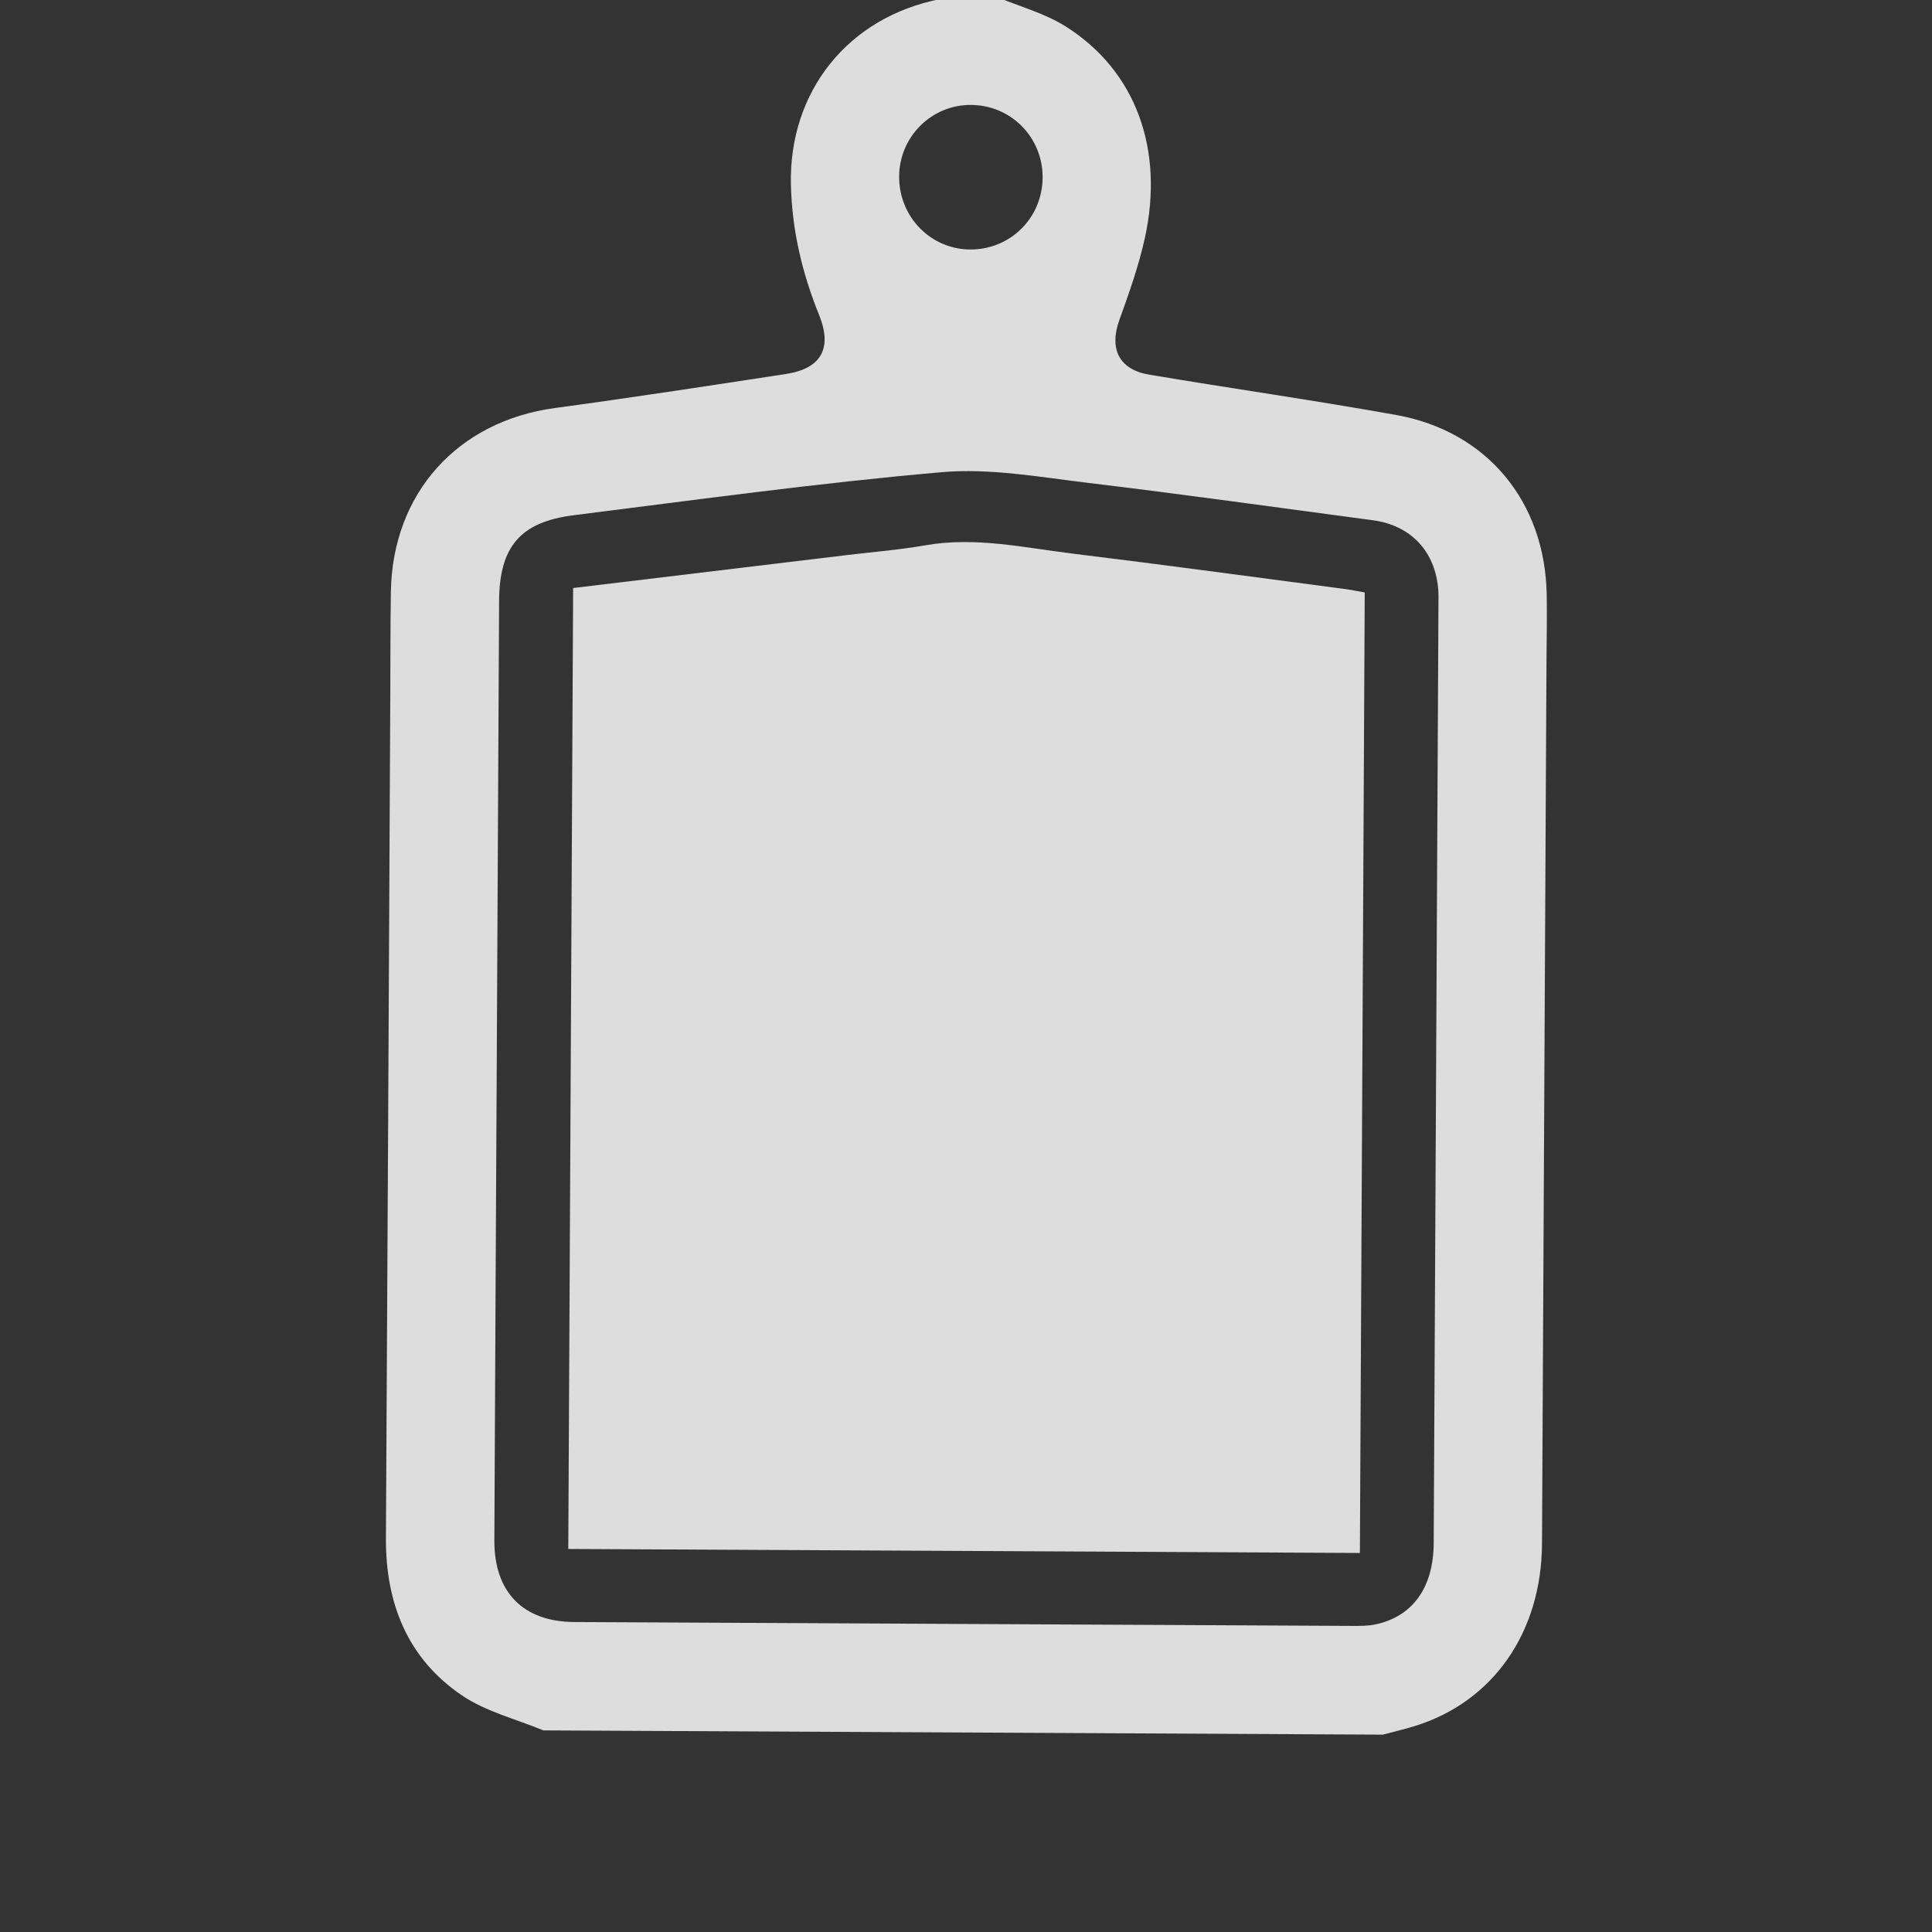 <?xml version="1.0" encoding="UTF-8" standalone="no"?>
<!-- Created with Inkscape (http://www.inkscape.org/) -->

<svg
   version="1.1"
   id="svg182"
   width="200"
   height="200"
   viewBox="0 0 200 200"
   sodipodi:docname="Propuesta Ruleta y Cabina de Fotos_v3.ai"
   xmlns:inkscape="http://www.inkscape.org/namespaces/inkscape"
   xmlns:sodipodi="http://sodipodi.sourceforge.net/DTD/sodipodi-0.dtd"
   xmlns="http://www.w3.org/2000/svg"
   xmlns:svg="http://www.w3.org/2000/svg">
  <rect x="0" y="0" width="200" height="200" fill="#333333" stroke="none"/>
  <defs
     id="defs186">
    <clipPath
       clipPathUnits="userSpaceOnUse"
       id="clipPath16426-8">
      <path
         d="M 0,1920 H 1080 V 0 H 0 Z"
         id="path16424-6" />
    </clipPath>
    <clipPath
       clipPathUnits="userSpaceOnUse"
       id="clipPath16434-5">
      <path
         d="m 894.492,1145.79 h 78.093 v -59.54 h -78.093 z"
         id="path16432-7" />
    </clipPath>
  </defs>
  <sodipodi:namedview
     id="namedview184"
     pagecolor="#ffffff"
     bordercolor="#000000"
     borderopacity="0.25"
     inkscape:showpageshadow="2"
     inkscape:pageopacity="0.0"
     inkscape:pagecheckerboard="0"
     inkscape:deskcolor="#d1d1d1"
     showgrid="false" />
  <g
     id="g12242"
     inkscape:groupmode="layer"
     inkscape:label="Page 2"
     transform="matrix(1.333,0,0,-1.333,-1311.65,-463.486)">
    <g
       id="g76219"
       inkscape:export-filename="../../Apps Flutter/4k/ruleta4k/ruleta4k/assets/tabla.png"
       inkscape:export-xdpi="96"
       inkscape:export-ydpi="96">
      <rect
         style="opacity:0;fill:#0071e2;fill-rule:evenodd;stroke-width:0;stroke-linecap:round;stroke-linejoin:round;paint-order:stroke fill markers"
         id="rect73115-0"
         width="150"
         height="150"
         x="983.737"
         y="347.614"
         transform="scale(1,-1)" />
      <g
         id="g16420"
         transform="matrix(0.447,1.725,-1.725,0.447,2569.812,-2528.694)">
        <g
           id="g16422"
           clip-path="url(#clipPath16426-8)">
          <g
             id="g16428">
            <g
               id="g16430" />
            <g
               id="g16446">
              <g
                 clip-path="url(#clipPath16434-5)"
                 opacity="0.83"
                 id="g16444">
                <g
                   transform="translate(963.92,1128.623)"
                   id="g16438">
                  <path
                     d="m 0,0 c -1.701,-0.442 -2.716,-2.138 -2.282,-3.81 0.439,-1.688 2.131,-2.683 3.828,-2.249 1.691,0.432 2.701,2.12 2.277,3.809 C 3.402,-0.574 1.684,0.438 0,0 M -42.036,7.224 C -48.672,5.54 -55.309,3.859 -61.945,2.171 c -2.194,-0.558 -3.121,-2.102 -2.572,-4.268 2.78,-10.963 5.562,-21.925 8.347,-32.886 0.078,-0.308 0.159,-0.624 0.297,-0.908 0.732,-1.505 2.193,-2.074 4.072,-1.598 13.225,3.355 26.45,6.711 39.675,10.067 0.215,0.055 0.432,0.104 0.641,0.178 1.558,0.549 2.378,1.861 2.178,3.504 -0.505,4.146 -0.98,8.296 -1.538,12.435 -0.285,2.112 -0.446,4.302 -1.149,6.285 -1.797,5.068 -3.848,10.048 -5.836,15.047 -0.873,2.195 -2.152,2.792 -4.44,2.212 -6.589,-1.671 -13.177,-3.343 -19.766,-5.015 M 8.665,-2.094 c -0.16,-1.11 -0.167,-2.269 -0.508,-3.32 -1.104,-3.407 -4.078,-5.466 -8.03,-5.62 -1.245,-0.048 -2.502,0.062 -3.746,0.178 -1.335,0.125 -2.108,-0.517 -1.991,-1.858 0.316,-3.62 0.722,-7.233 0.999,-10.856 0.307,-4.012 -2.031,-7.231 -5.93,-8.315 -0.973,-0.27 -1.956,-0.501 -2.935,-0.75 -12.386,-3.143 -24.772,-6.288 -37.159,-9.428 -3.744,-0.948 -7.194,0.333 -9.075,3.36 -0.256,0.413 -0.481,0.846 -0.72,1.269 -3,11.821 -5.999,23.642 -8.998,35.462 0.181,1.275 0.162,2.622 0.585,3.811 0.963,2.708 3.057,4.236 5.818,4.934 11.865,3 23.727,6.016 35.59,9.026 1.456,0.369 2.909,0.752 4.368,1.106 4.183,1.014 7.935,-0.947 9.555,-4.916 1.281,-3.137 2.622,-6.25 3.957,-9.365 0.619,-1.444 1.602,-1.688 2.864,-0.751 1.574,1.169 3.28,2.068 5.174,2.606 C 2.407,5.595 6.188,3.891 7.951,0.206 8.002,0.099 8.087,0.007 8.157,-0.092 8.326,-0.76 8.495,-1.427 8.665,-2.094"
                     style="fill:#ffffff;fill-opacity:1;fill-rule:nonzero;stroke:none"
                     id="path16436" />
                </g>
                <g
                   transform="translate(943.011,1137.881)"
                   id="g16442">
                  <path
                     d="m 0,0 c 1.469,-3.75 2.919,-7.454 4.371,-11.158 0.421,-1.074 0.798,-2.169 1.276,-3.218 0.93,-2.041 0.988,-4.247 1.276,-6.405 0.522,-3.921 0.985,-7.85 1.471,-11.775 0.035,-0.287 0.049,-0.577 0.074,-0.887 -13.537,-3.435 -27.035,-6.86 -40.575,-10.296 -2.831,11.157 -5.651,22.273 -8.485,33.439 C -27.068,-6.868 -13.572,-3.444 0,0"
                     style="fill:#ffffff;fill-opacity:1;fill-rule:nonzero;stroke:none"
                     id="path16440" />
                </g>
              </g>
            </g>
          </g>
        </g>
      </g>
    </g>
  </g>
</svg>
